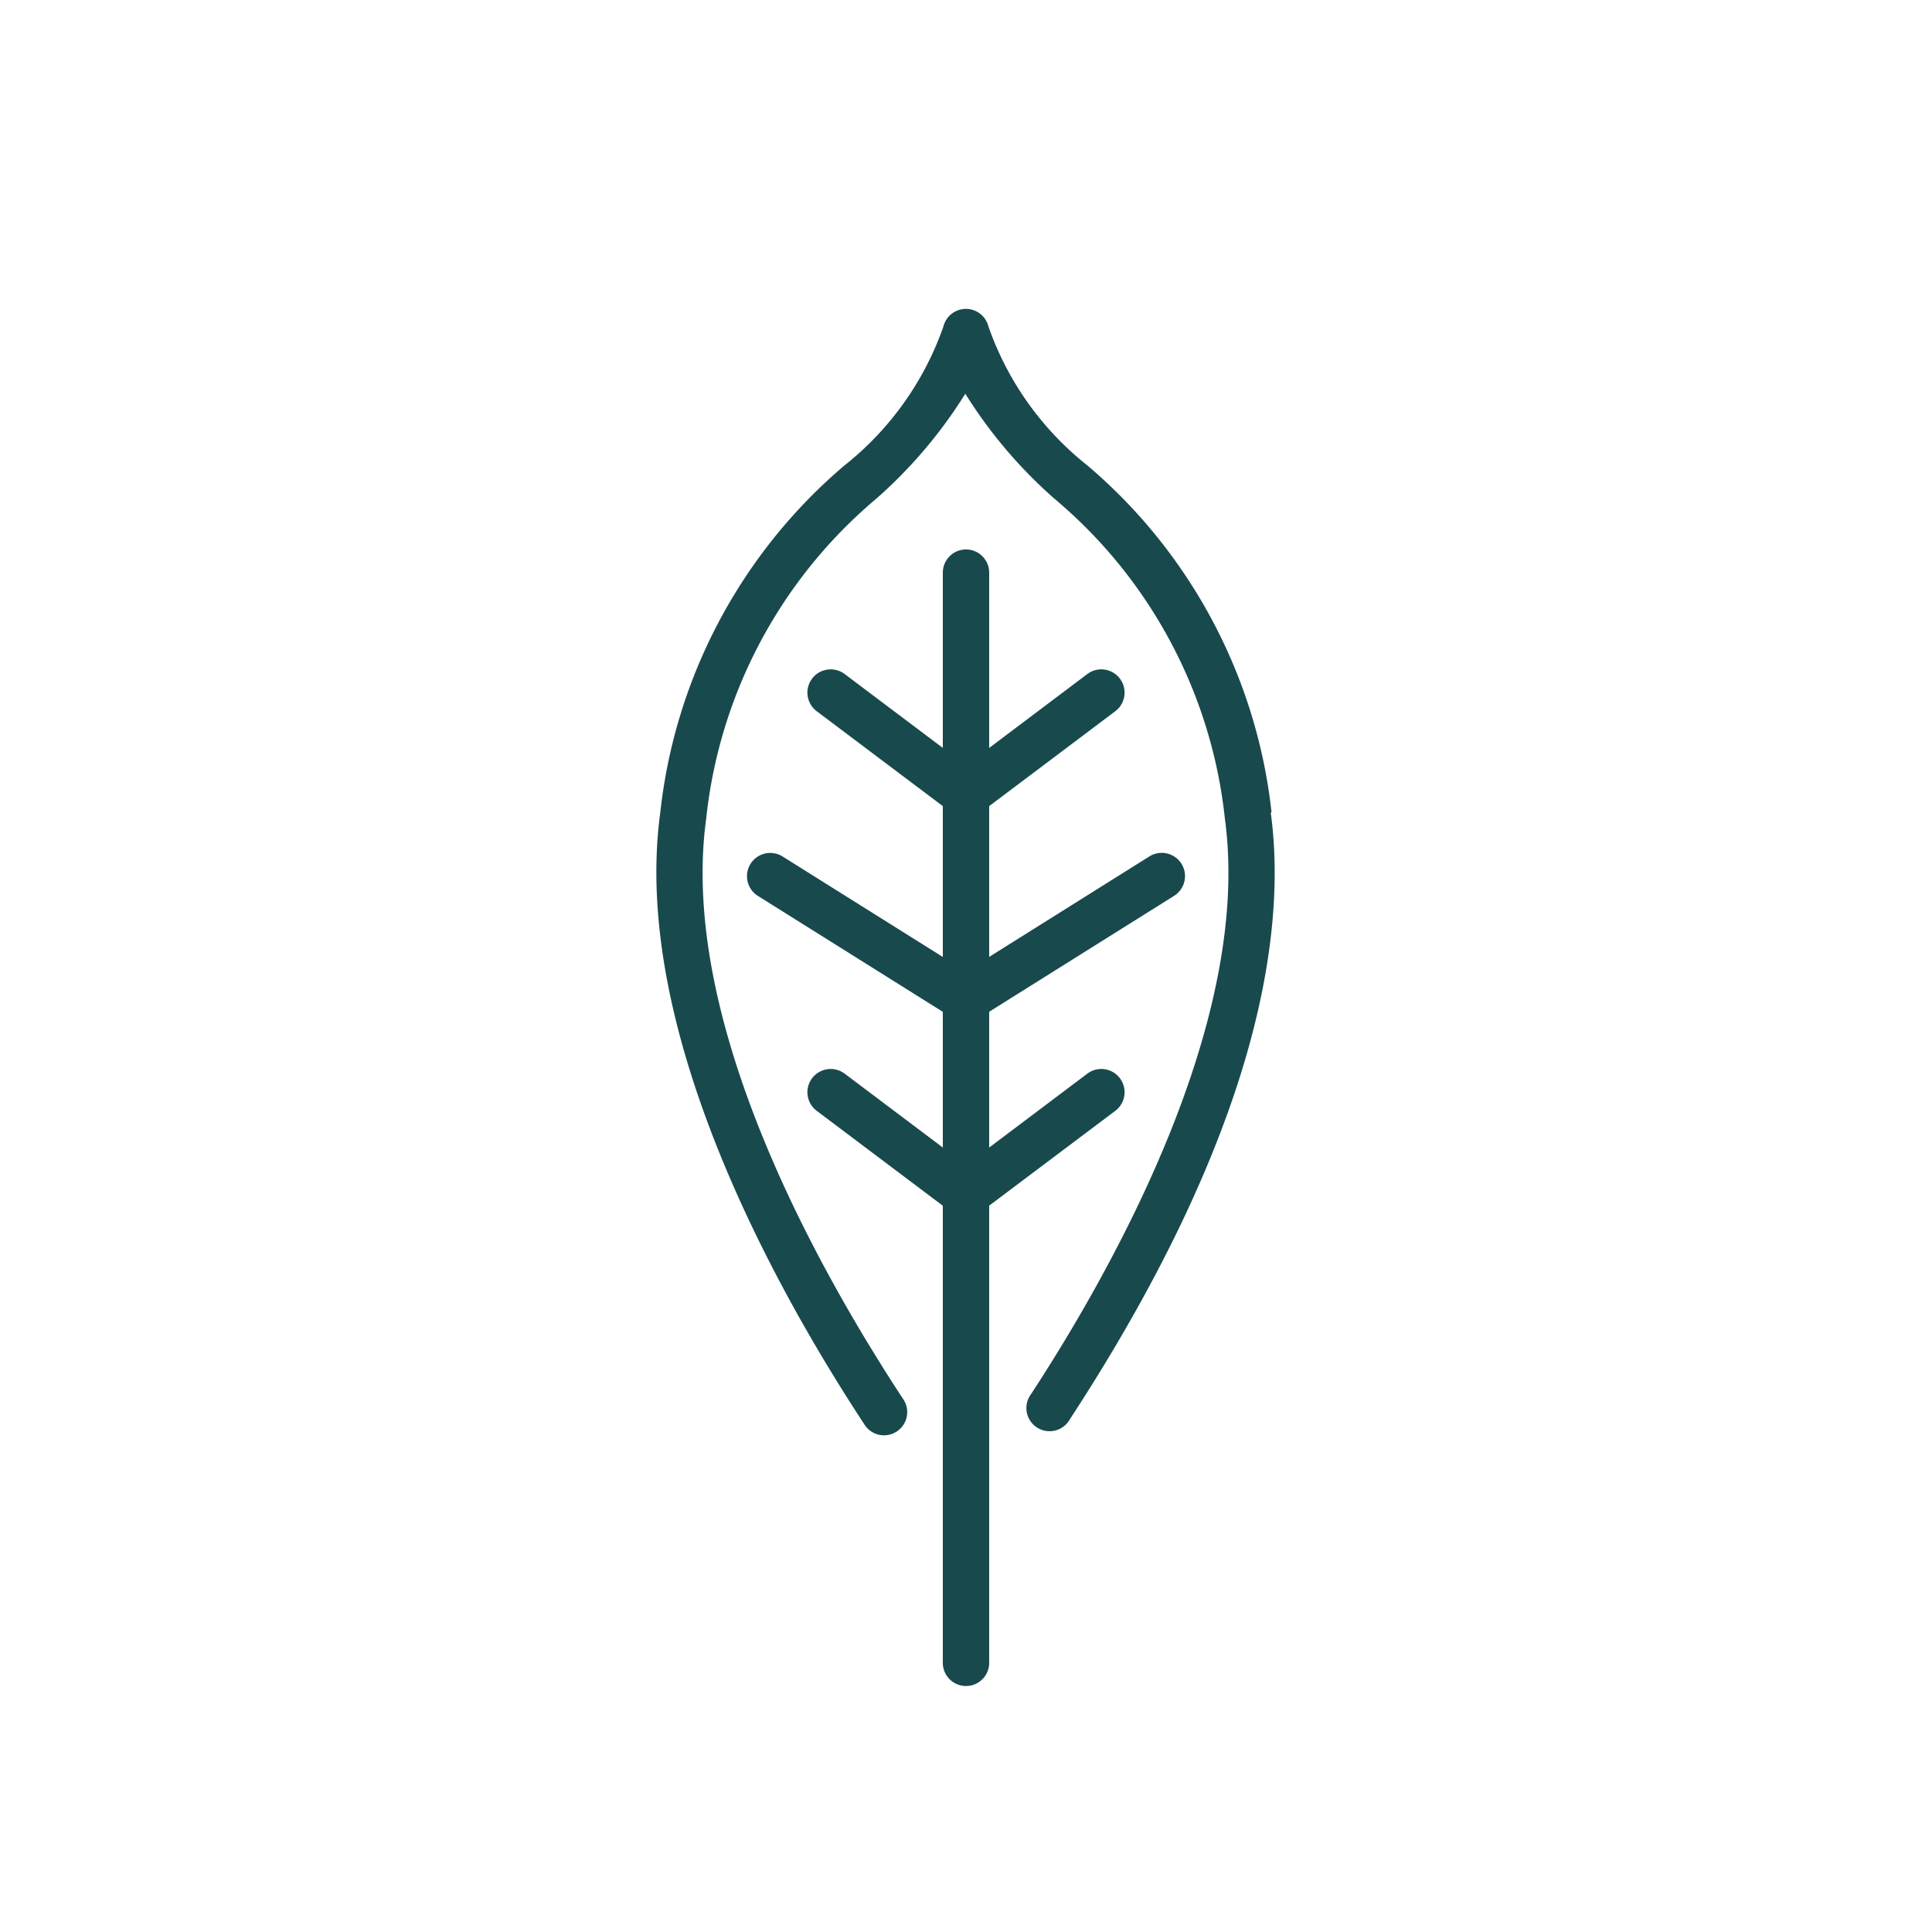 <svg xmlns="http://www.w3.org/2000/svg" width="25" height="25" viewBox="0 0 25 25">
  <g id="Group_2002" data-name="Group 2002" transform="translate(-1883 188)">
    <rect id="Rectangle_3271" data-name="Rectangle 3271" width="25" height="25" transform="translate(1883 -188)" fill="none"/>
    <g id="Group_1998" data-name="Group 1998" transform="translate(10.505 -28.5)">
      <path id="Path_2017" data-name="Path 2017" d="M671.421,9.344a6.866,6.866,0,0,0-2.382-4.49,3.964,3.964,0,0,1-1.282-1.8.3.3,0,0,0-.582,0,3.964,3.964,0,0,1-1.282,1.8,6.867,6.867,0,0,0-2.382,4.49c-.382,2.808,1.488,6.161,2.636,7.91a.3.3,0,1,0,.5-.33c-1.1-1.679-2.9-4.885-2.542-7.5a6.271,6.271,0,0,1,2.2-4.14,6.123,6.123,0,0,0,1.153-1.359,6.132,6.132,0,0,0,1.154,1.359,6.269,6.269,0,0,1,2.205,4.14c.353,2.595-1.419,5.778-2.507,7.444a.3.3,0,1,0,.5.329c2.509-3.843,2.8-6.392,2.6-7.854" transform="translate(1217.528 -158.33)" fill="#18494d"/>
      <path id="Path_2018" data-name="Path 2018" d="M683.793,51.435a.3.3,0,0,0-.362-.481l-1.27.956V50.153l2.393-1.5a.3.3,0,0,0-.32-.51l-2.073,1.3V47.492l1.632-1.228a.3.3,0,0,0-.362-.481l-1.27.956V44.471a.3.3,0,1,0-.6,0v2.268l-1.27-.956a.3.3,0,0,0-.362.481l1.632,1.228v1.952l-2.073-1.3a.3.3,0,0,0-.32.51l2.393,1.5V51.91l-1.27-.956a.3.3,0,0,0-.362.481l1.632,1.228v5.915a.3.3,0,1,0,.6,0V52.662Z" transform="translate(1203.134 -196.561)" fill="#18494d"/>
    </g>
  </g>
</svg>
